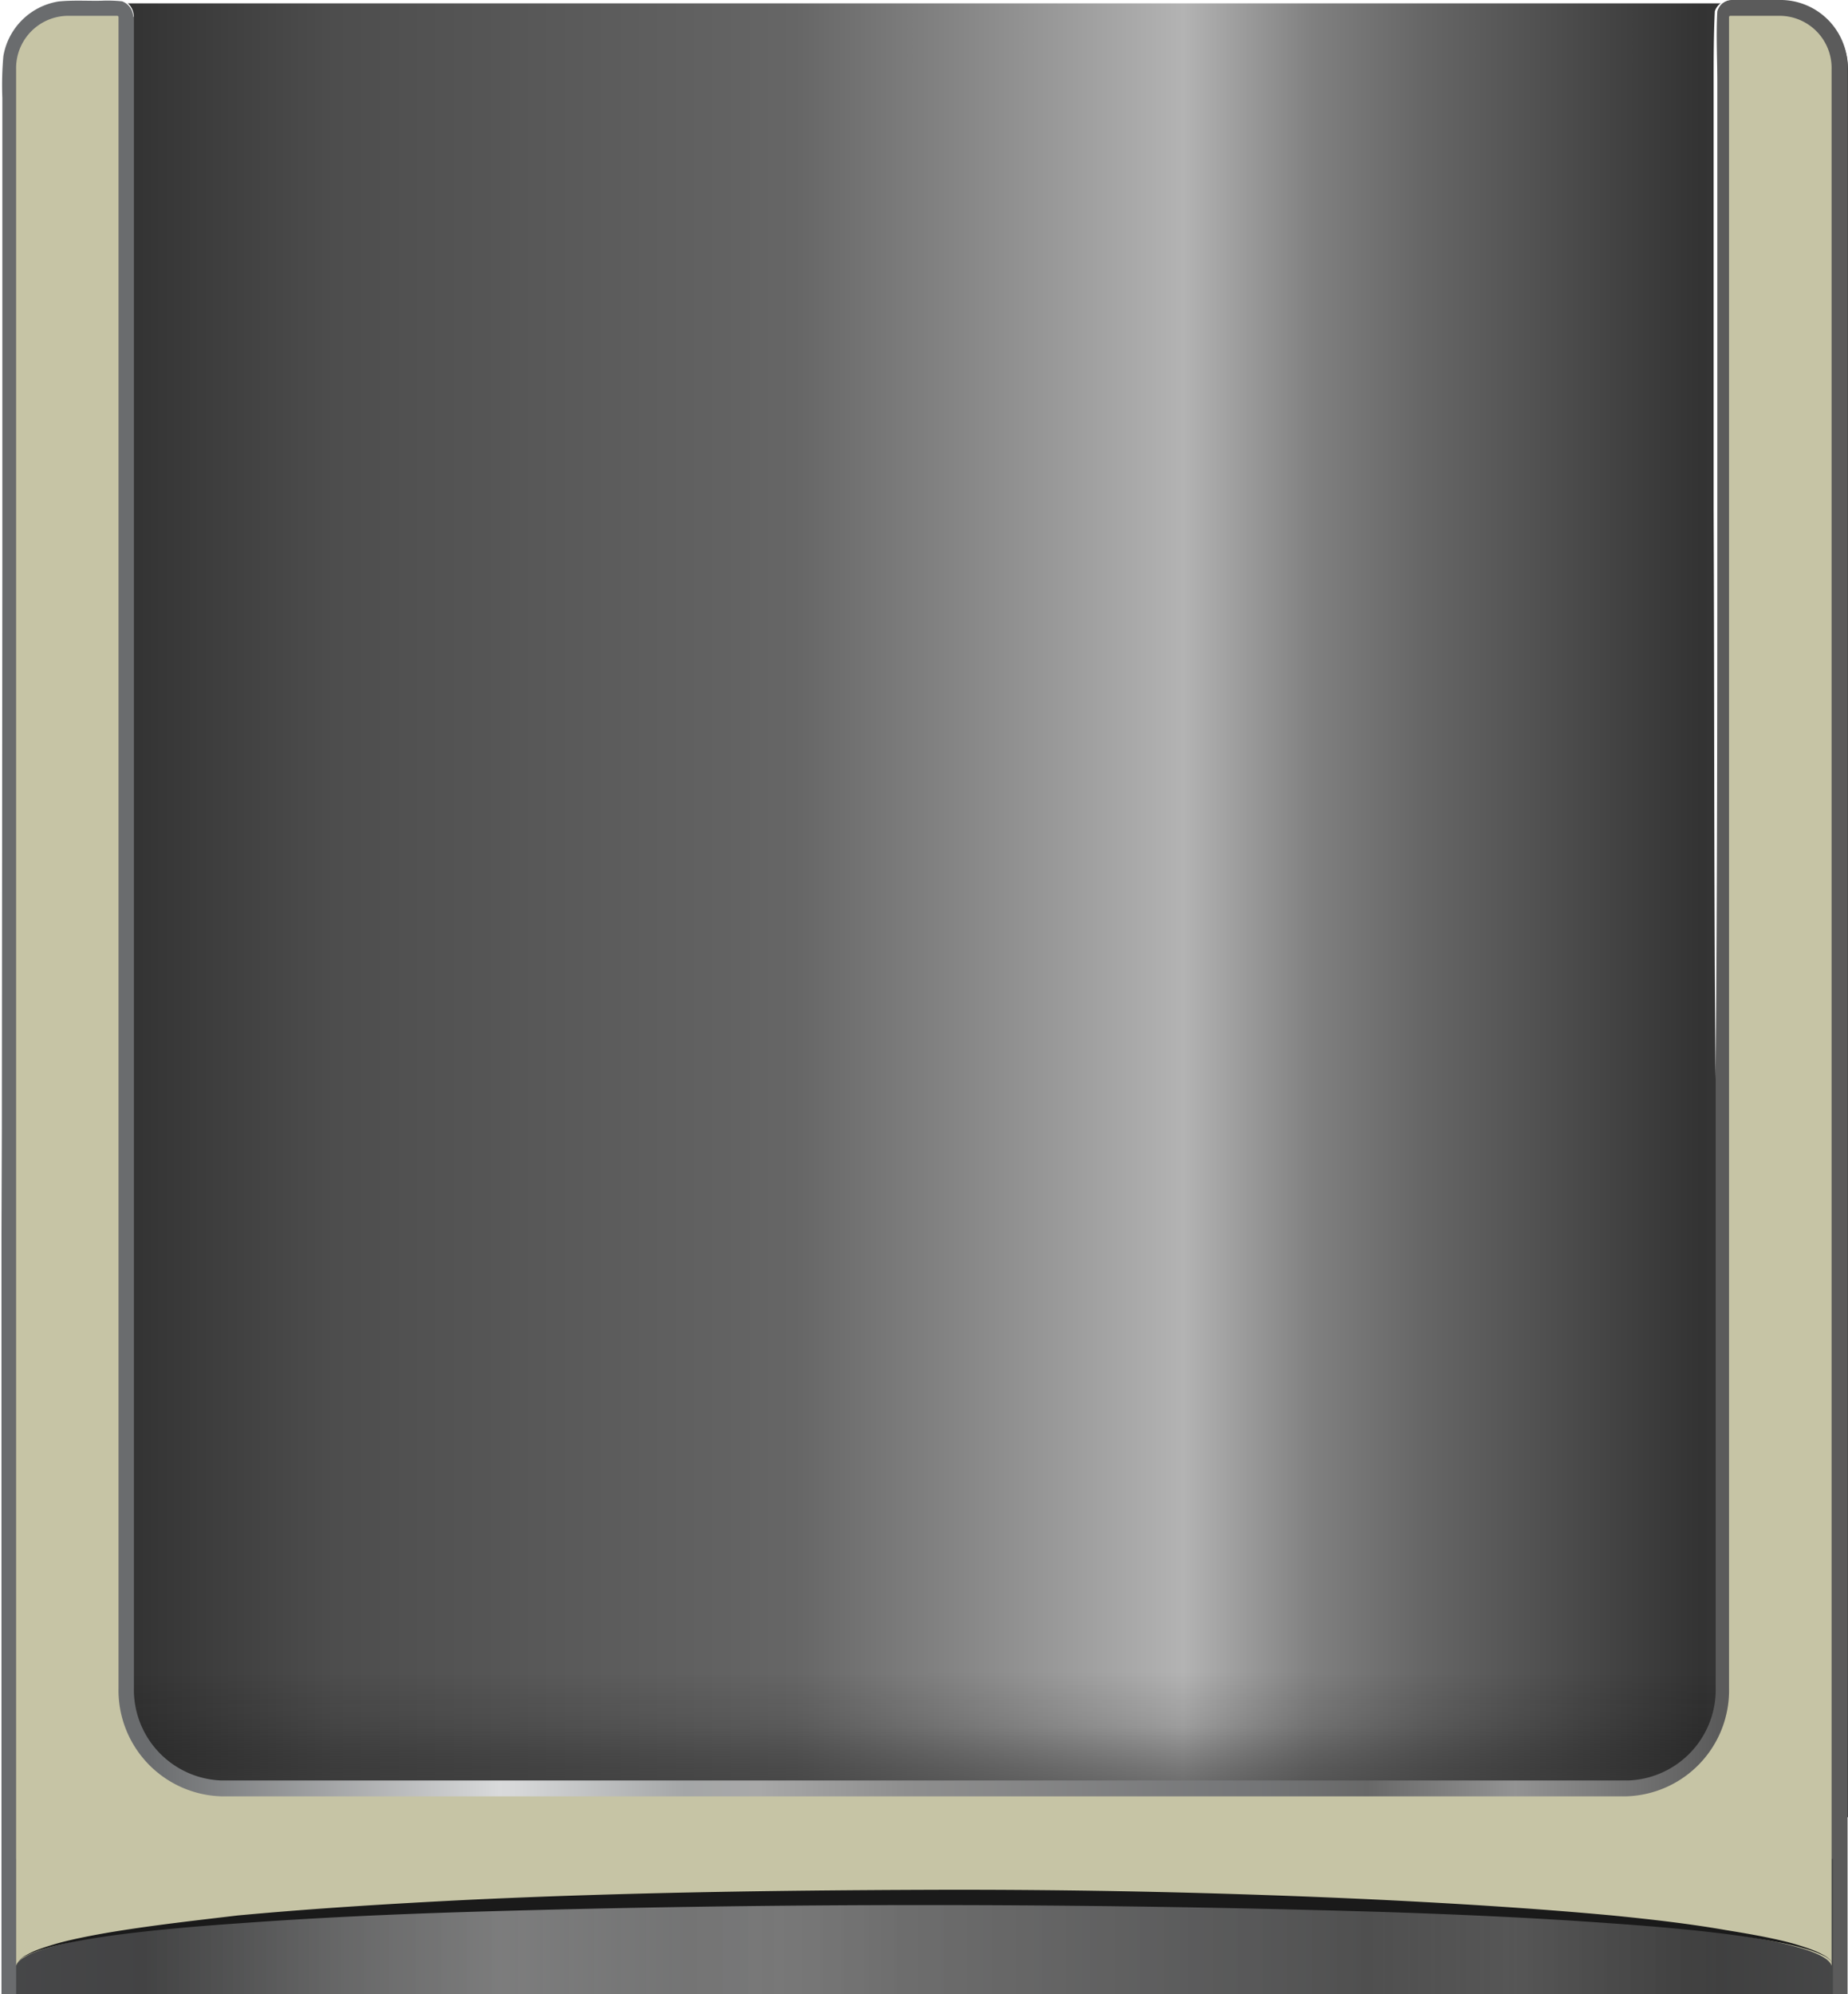 <svg xmlns="http://www.w3.org/2000/svg" xmlns:xlink="http://www.w3.org/1999/xlink" viewBox="0 0 126.13 136.08"><defs><style>.cls-1{isolation:isolate;}.cls-2{fill:url(#linear-gradient);}.cls-3{fill:url(#linear-gradient-2);}.cls-4{fill:url(#linear-gradient-3);}.cls-5{mix-blend-mode:multiply;opacity:0.71;fill:url(#linear-gradient-4);}.cls-6{fill:#c6c4a5;}.cls-7{fill:#fff;}.cls-8{fill:#1a1a1a;}</style><linearGradient id="linear-gradient" x1="126.13" y1="62.11" x2="0.13" y2="62.11" gradientUnits="userSpaceOnUse"><stop offset="0" stop-color="#3e3f40"/><stop offset="0.08" stop-color="#333"/><stop offset="0.23" stop-color="#666"/><stop offset="0.29" stop-color="gray"/><stop offset="0.36" stop-color="#b3b3b3"/><stop offset="0.48" stop-color="#868686"/><stop offset="0.57" stop-color="#666"/><stop offset="0.82" stop-color="#4d4d4d"/><stop offset="0.93" stop-color="#333"/><stop offset="1" stop-color="#373839"/></linearGradient><linearGradient id="linear-gradient-2" x1="63.13" y1="0.23" x2="63.13" y2="123.99" gradientUnits="userSpaceOnUse"><stop offset="0.92" stop-opacity="0"/><stop offset="0.95" stop-color="#0b0b0b" stop-opacity="0.13"/><stop offset="0.98" stop-color="#2a2a2a" stop-opacity="0.49"/><stop offset="0.99" stop-color="#333" stop-opacity="0.6"/></linearGradient><linearGradient id="linear-gradient-3" x1="0.1" y1="68.05" x2="126.1" y2="68.05" gradientUnits="userSpaceOnUse"><stop offset="0.08" stop-color="#6a6c6e"/><stop offset="0.27" stop-color="#d9dadb"/><stop offset="0.28" stop-color="#d6d7d8"/><stop offset="0.37" stop-color="#a4a6a7"/><stop offset="0.41" stop-color="#a8a8a8"/><stop offset="0.49" stop-color="#8e8e8e"/><stop offset="0.68" stop-color="#747577"/><stop offset="0.7" stop-color="#707172"/><stop offset="0.74" stop-color="#686868"/><stop offset="0.82" stop-color="#939393"/><stop offset="0.93" stop-color="#5b5b5b"/></linearGradient><linearGradient id="linear-gradient-4" x1="125.1" y1="131.46" x2="1.1" y2="131.46" gradientUnits="userSpaceOnUse"><stop offset="0" stop-color="#3e3f40"/><stop offset="0.08" stop-color="#333"/><stop offset="0.57" stop-color="#666"/><stop offset="0.82" stop-color="#4d4d4d"/><stop offset="0.93" stop-color="#333"/><stop offset="1" stop-color="#373839"/></linearGradient></defs><g class="cls-1"><g id="Layer_2" data-name="Layer 2"><g id="Layer_1-2" data-name="Layer 1"><path class="cls-2" d="M4.6.23H121.66a4.47,4.47,0,0,1,4.47,4.47V124a0,0,0,0,1,0,0H.13a0,0,0,0,1,0,0V4.7A4.47,4.47,0,0,1,4.6.23Z"/><path class="cls-3" d="M121.66.23H4.6A4.47,4.47,0,0,0,.13,4.7V124h126V4.7A4.47,4.47,0,0,0,121.66.23Z"/><path class="cls-4" d="M121.63,0H118.2a1.12,1.12,0,0,0-1.1,1.15v114a6.2,6.2,0,0,1-6,6.35H15.14a6.2,6.2,0,0,1-6-6.35V1.18A1.12,1.12,0,0,0,8,0H4.58A4.6,4.6,0,0,0,.1,4.73V136.08h126V4.73A4.59,4.59,0,0,0,121.63,0Z"/><rect class="cls-5" x="1.1" y="126.85" width="124" height="9.22"/><path class="cls-6" d="M1.1,134.14V4.73A3.57,3.57,0,0,1,4.58,1.08H8a.09.09,0,0,1,.09.1v114a7.24,7.24,0,0,0,7,7.4h95.92a7.23,7.23,0,0,0,7-7.4V1.18a.09.09,0,0,1,.1-.1h3.43a3.56,3.56,0,0,1,3.47,3.65V134.14C123.09,128.05,3,128.05,1.1,134.14Z"/><path class="cls-7" d="M9.09,1.18A1.15,1.15,0,0,0,8.33.09,9.72,9.72,0,0,0,6.9.05C6,.07,5,0,4,.1A4.55,4.55,0,0,0,.23,3.83,22.51,22.51,0,0,0,.16,6.68l0,2.87,0,5.74v23L.12,84.18h0L0,38.26v-23L0,9.55l0-2.87a21.24,21.24,0,0,1,.1-2.87A4.62,4.62,0,0,1,4,0C5,0,5.94,0,6.9,0a8.67,8.67,0,0,1,1.44,0,1.18,1.18,0,0,1,.78,1.12Z"/><path class="cls-7" d="M121.66,0h-2.43c-.4,0-.82,0-1.21,0a1.09,1.09,0,0,0-.81.78c-.09,1.6,0,3.23,0,4.85l0,9.71,0,19.42c0,13,0,25.9-.12,38.85-.11-13-.08-25.9-.13-38.85l0-19.42,0-9.71c0-1.62,0-3.24.08-4.86A1.14,1.14,0,0,1,118,0c.41,0,.81,0,1.22,0Z"/><path class="cls-8" d="M125.13,134.07a1.43,1.43,0,0,0-.71-.64,7,7,0,0,0-.9-.36,18,18,0,0,0-1.89-.48c-1.28-.26-2.56-.45-3.86-.62-2.58-.32-5.17-.54-7.77-.72-5.2-.38-10.4-.61-15.61-.78Q78.76,130,63.13,130t-31.26.47c-5.21.16-10.42.4-15.61.78-2.6.18-5.2.4-7.78.72-1.29.16-2.58.36-3.85.62a16.86,16.86,0,0,0-1.89.48,7,7,0,0,0-.9.36,1.39,1.39,0,0,0-.71.64,1.45,1.45,0,0,1,.69-.67,5.91,5.91,0,0,1,.89-.4,18.35,18.35,0,0,1,1.88-.56c1.27-.3,2.56-.53,3.85-.73,2.58-.4,5.18-.69,7.78-1,5.19-.48,10.4-.8,15.61-1.06,10.43-.5,20.86-.65,31.3-.69s20.87.19,31.29.69c5.21.26,10.42.58,15.62,1.06,2.6.26,5.19.55,7.77,1,1.29.21,2.58.43,3.85.73a17,17,0,0,1,1.88.56,6,6,0,0,1,.9.4A1.49,1.49,0,0,1,125.13,134.07Z"/></g></g></g></svg>